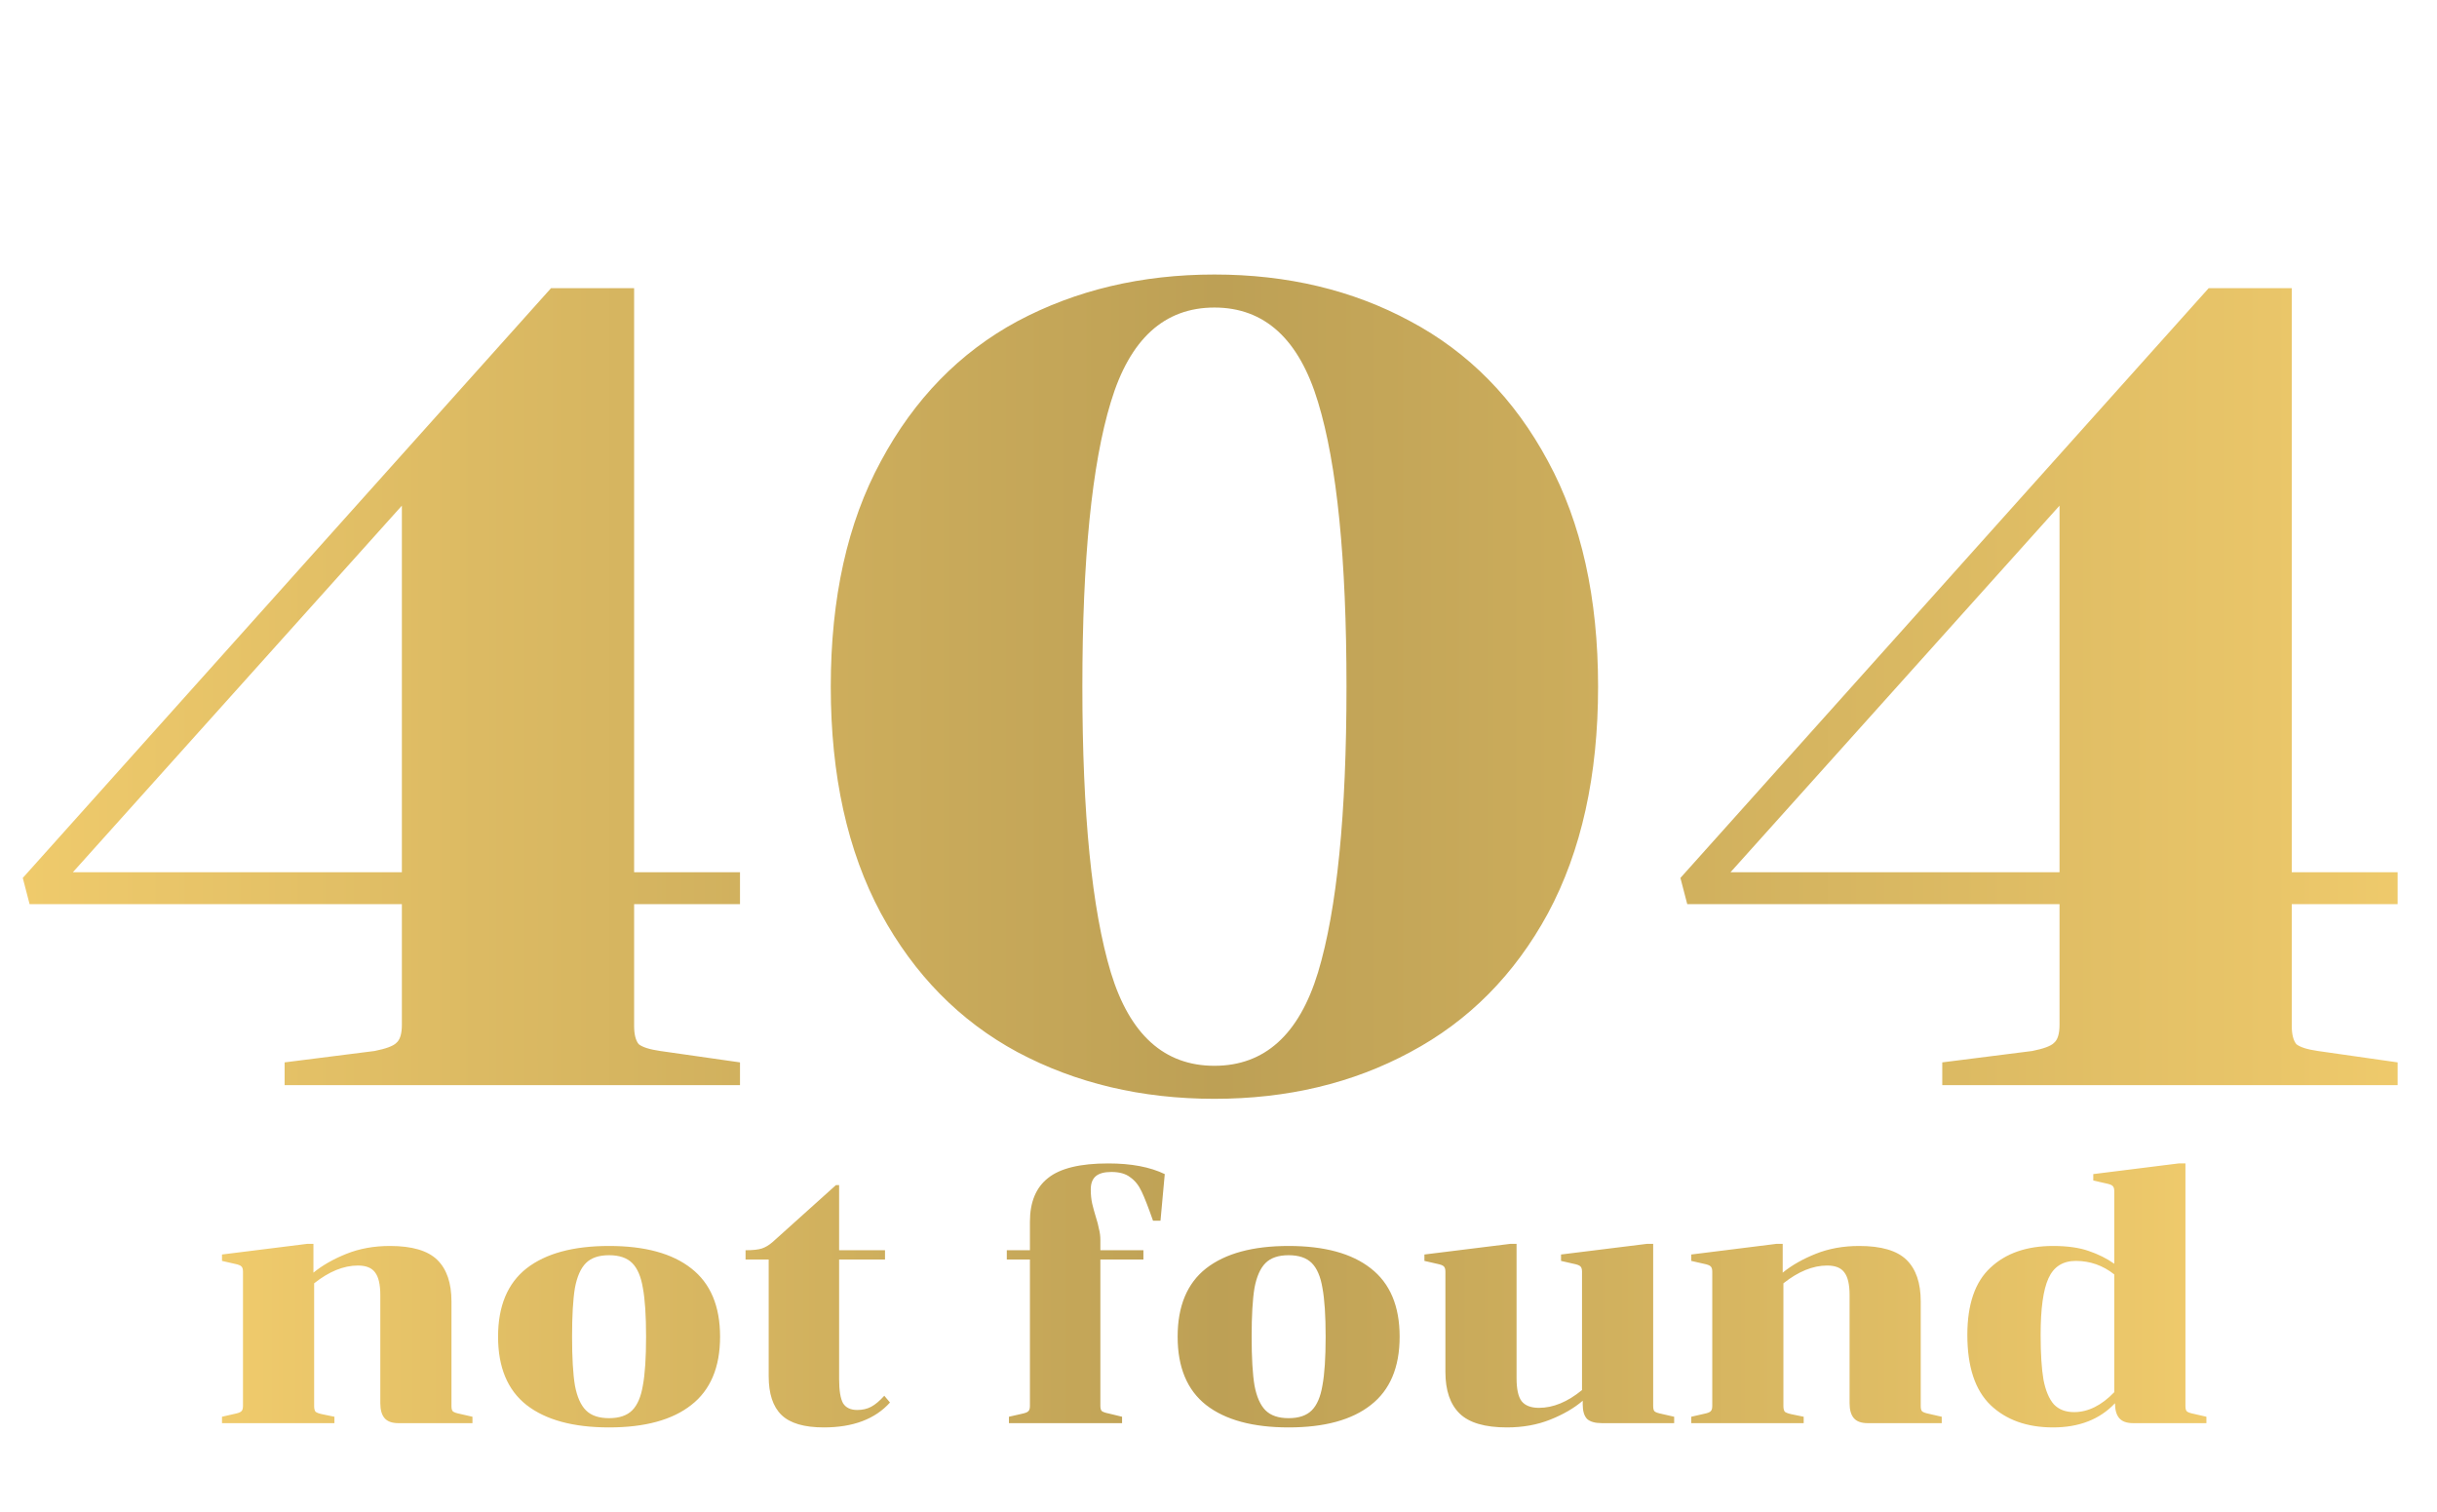 <svg width="274" height="170" viewBox="0 0 274 170" fill="none" xmlns="http://www.w3.org/2000/svg">
<path d="M3.328 101.648L2.56 98.704L61.952 32.4H71.296V98.064H83.2V101.648H71.296V115.344C71.296 116.283 71.467 116.965 71.808 117.392C72.235 117.733 73.045 117.989 74.24 118.16L83.2 119.44V122H32V119.44L42.112 118.16C43.392 117.904 44.203 117.605 44.544 117.264C44.971 116.923 45.184 116.24 45.184 115.216V101.648H3.328ZM45.184 98.064V56.848L8.192 98.064H45.184ZM136.542 30.864C144.734 30.864 152.073 32.613 158.558 36.112C165.129 39.611 170.291 44.859 174.046 51.856C177.801 58.768 179.678 67.216 179.678 77.2C179.678 87.184 177.801 95.675 174.046 102.672C170.291 109.584 165.129 114.789 158.558 118.288C152.073 121.787 144.734 123.536 136.542 123.536C128.35 123.536 120.969 121.787 114.398 118.288C107.913 114.789 102.793 109.584 99.038 102.672C95.283 95.675 93.406 87.184 93.406 77.2C93.406 67.216 95.283 58.768 99.038 51.856C102.793 44.859 107.913 39.611 114.398 36.112C120.969 32.613 128.35 30.864 136.542 30.864ZM136.542 119.824C142.174 119.824 146.057 116.325 148.19 109.328C150.323 102.245 151.39 91.536 151.39 77.2C151.39 62.864 150.323 52.197 148.19 45.2C146.057 38.117 142.174 34.576 136.542 34.576C130.91 34.576 127.027 38.117 124.894 45.2C122.761 52.197 121.694 62.864 121.694 77.2C121.694 91.536 122.761 102.245 124.894 109.328C127.027 116.325 130.91 119.824 136.542 119.824ZM189.703 101.648L188.935 98.704L248.327 32.4H257.671V98.064H269.575V101.648H257.671V115.344C257.671 116.283 257.842 116.965 258.183 117.392C258.61 117.733 259.42 117.989 260.615 118.16L269.575 119.44V122H218.375V119.44L228.487 118.16C229.767 117.904 230.578 117.605 230.919 117.264C231.346 116.923 231.559 116.24 231.559 115.216V101.648H189.703ZM231.559 98.064V56.848L194.567 98.064H231.559Z" fill="url(#paint0_linear_1279_4)"/>
<path d="M50.76 158.08C50.76 158.373 50.813 158.573 50.92 158.68C51.053 158.787 51.32 158.88 51.72 158.96L53.12 159.28V160H44.8C44.08 160 43.56 159.813 43.24 159.44C42.92 159.067 42.76 158.507 42.76 157.76V145.6C42.76 144.4 42.56 143.547 42.16 143.04C41.787 142.533 41.147 142.28 40.24 142.28C38.64 142.28 37 142.947 35.32 144.28V158.08C35.32 158.373 35.373 158.587 35.48 158.72C35.613 158.827 35.867 158.92 36.24 159L37.6 159.28V160H24.96V159.28L26.36 158.96C26.76 158.88 27.013 158.787 27.12 158.68C27.253 158.573 27.32 158.373 27.32 158.08V142.96C27.32 142.667 27.253 142.467 27.12 142.36C27.013 142.253 26.76 142.16 26.36 142.08L24.96 141.76V141.04L34.56 139.84H35.24V143.08C36.253 142.253 37.493 141.547 38.96 140.96C40.427 140.373 42.053 140.08 43.84 140.08C46.32 140.08 48.093 140.6 49.16 141.64C50.227 142.68 50.76 144.24 50.76 146.32V158.08ZM80.96 150.28C80.96 153.72 79.88 156.28 77.72 157.96C75.587 159.64 72.507 160.48 68.48 160.48C64.453 160.48 61.36 159.64 59.2 157.96C57.067 156.28 56 153.72 56 150.28C56 146.84 57.067 144.28 59.2 142.6C61.36 140.92 64.453 140.08 68.48 140.08C72.507 140.08 75.587 140.92 77.72 142.6C79.88 144.28 80.96 146.84 80.96 150.28ZM64.32 150.28C64.32 152.653 64.427 154.48 64.64 155.76C64.88 157.04 65.293 157.973 65.88 158.56C66.467 159.147 67.333 159.44 68.48 159.44C69.627 159.44 70.493 159.147 71.08 158.56C71.667 157.973 72.067 157.04 72.28 155.76C72.52 154.48 72.64 152.653 72.64 150.28C72.64 147.907 72.52 146.08 72.28 144.8C72.067 143.52 71.667 142.587 71.08 142C70.493 141.413 69.627 141.12 68.48 141.12C67.333 141.12 66.467 141.413 65.88 142C65.293 142.587 64.88 143.52 64.64 144.8C64.427 146.08 64.32 147.907 64.32 150.28ZM83.825 141.6V140.56C84.652 140.56 85.265 140.493 85.665 140.36C86.065 140.227 86.465 139.987 86.865 139.64L93.985 133.24H94.345V140.56H99.505V141.6H94.345V155.04C94.345 156.32 94.492 157.227 94.785 157.76C95.105 158.267 95.639 158.52 96.385 158.52C96.972 158.52 97.492 158.4 97.945 158.16C98.399 157.92 98.892 157.507 99.425 156.92L100.065 157.68C98.385 159.547 95.905 160.48 92.625 160.48C90.412 160.48 88.825 160.013 87.865 159.08C86.905 158.147 86.425 156.693 86.425 154.72V141.6H83.825ZM115.798 140.56V137.36C115.798 135.147 116.478 133.507 117.838 132.44C119.198 131.347 121.452 130.8 124.598 130.8C127.185 130.8 129.305 131.2 130.958 132L130.478 137.24H129.638C129.105 135.72 128.678 134.627 128.358 133.96C128.038 133.267 127.612 132.733 127.078 132.36C126.572 131.96 125.865 131.76 124.958 131.76C124.158 131.76 123.572 131.92 123.198 132.24C122.825 132.56 122.638 133.053 122.638 133.72C122.638 134.307 122.692 134.84 122.798 135.32C122.905 135.773 123.052 136.307 123.238 136.92C123.372 137.32 123.478 137.733 123.558 138.16C123.665 138.56 123.718 138.973 123.718 139.4V140.56H128.558V141.6H123.718V158.04C123.718 158.333 123.772 158.533 123.878 158.64C124.012 158.747 124.278 158.84 124.678 158.92L126.158 159.28V160H113.438V159.28L114.838 158.96C115.238 158.88 115.492 158.787 115.598 158.68C115.732 158.573 115.798 158.373 115.798 158.08V141.6H113.198V140.56H115.798ZM157.366 150.28C157.366 153.72 156.286 156.28 154.126 157.96C151.993 159.64 148.913 160.48 144.886 160.48C140.86 160.48 137.766 159.64 135.606 157.96C133.473 156.28 132.406 153.72 132.406 150.28C132.406 146.84 133.473 144.28 135.606 142.6C137.766 140.92 140.86 140.08 144.886 140.08C148.913 140.08 151.993 140.92 154.126 142.6C156.286 144.28 157.366 146.84 157.366 150.28ZM140.726 150.28C140.726 152.653 140.833 154.48 141.046 155.76C141.286 157.04 141.7 157.973 142.286 158.56C142.873 159.147 143.74 159.44 144.886 159.44C146.033 159.44 146.9 159.147 147.486 158.56C148.073 157.973 148.473 157.04 148.686 155.76C148.926 154.48 149.046 152.653 149.046 150.28C149.046 147.907 148.926 146.08 148.686 144.8C148.473 143.52 148.073 142.587 147.486 142C146.9 141.413 146.033 141.12 144.886 141.12C143.74 141.12 142.873 141.413 142.286 142C141.7 142.587 141.286 143.52 141.046 144.8C140.833 146.08 140.726 147.907 140.726 150.28ZM177.872 142.96C177.872 142.667 177.805 142.467 177.672 142.36C177.565 142.253 177.312 142.16 176.912 142.08L175.512 141.76V141.04L185.192 139.84H185.872V158.08C185.872 158.373 185.925 158.573 186.032 158.68C186.165 158.787 186.432 158.88 186.832 158.96L188.232 159.28V160H180.112C179.338 160 178.778 159.84 178.432 159.52C178.112 159.173 177.952 158.64 177.952 157.92V157.48C176.992 158.307 175.778 159.013 174.312 159.6C172.845 160.187 171.218 160.48 169.432 160.48C166.952 160.48 165.178 159.96 164.112 158.92C163.045 157.88 162.512 156.32 162.512 154.24V142.96C162.512 142.667 162.445 142.467 162.312 142.36C162.205 142.253 161.952 142.16 161.552 142.08L160.152 141.76V141.04L169.832 139.84H170.512V154.96C170.512 156.16 170.698 157.013 171.072 157.52C171.472 158.027 172.125 158.28 173.032 158.28C174.632 158.28 176.245 157.613 177.872 156.28V142.96ZM215.955 158.08C215.955 158.373 216.009 158.573 216.115 158.68C216.249 158.787 216.515 158.88 216.915 158.96L218.315 159.28V160H209.995C209.275 160 208.755 159.813 208.435 159.44C208.115 159.067 207.955 158.507 207.955 157.76V145.6C207.955 144.4 207.755 143.547 207.355 143.04C206.982 142.533 206.342 142.28 205.435 142.28C203.835 142.28 202.195 142.947 200.515 144.28V158.08C200.515 158.373 200.569 158.587 200.675 158.72C200.809 158.827 201.062 158.92 201.435 159L202.795 159.28V160H190.155V159.28L191.555 158.96C191.955 158.88 192.209 158.787 192.315 158.68C192.449 158.573 192.515 158.373 192.515 158.08V142.96C192.515 142.667 192.449 142.467 192.315 142.36C192.209 142.253 191.955 142.16 191.555 142.08L190.155 141.76V141.04L199.755 139.84H200.435V143.08C201.449 142.253 202.689 141.547 204.155 140.96C205.622 140.373 207.249 140.08 209.035 140.08C211.515 140.08 213.289 140.6 214.355 141.64C215.422 142.68 215.955 144.24 215.955 146.32V158.08ZM239.835 160C239.115 160 238.595 159.813 238.275 159.44C237.955 159.067 237.795 158.507 237.795 157.76C236.089 159.573 233.769 160.48 230.835 160.48C227.902 160.48 225.555 159.64 223.795 157.96C222.062 156.28 221.195 153.653 221.195 150.08C221.195 146.64 222.062 144.12 223.795 142.52C225.529 140.893 227.875 140.08 230.835 140.08C232.435 140.08 233.769 140.267 234.835 140.64C235.929 141.013 236.889 141.493 237.715 142.08V133.92C237.715 133.627 237.649 133.427 237.515 133.32C237.409 133.213 237.155 133.12 236.755 133.04L235.355 132.72V132L244.955 130.8H245.715V158.08C245.715 158.373 245.769 158.573 245.875 158.68C246.009 158.787 246.275 158.88 246.675 158.96L248.075 159.28V160H239.835ZM233.195 158.76C234.769 158.76 236.275 158.013 237.715 156.52V143.28C236.435 142.267 234.995 141.76 233.395 141.76C231.929 141.76 230.902 142.413 230.315 143.72C229.729 145 229.435 147.12 229.435 150.08C229.435 152.187 229.542 153.867 229.755 155.12C229.995 156.347 230.382 157.267 230.915 157.88C231.475 158.467 232.235 158.76 233.195 158.76Z" fill="url(#paint1_linear_1279_4)"/>
<defs>
<linearGradient id="paint0_linear_1279_4" x1="274" y1="77" x2="0" y2="77" gradientUnits="userSpaceOnUse">
<stop stop-color="#F0CB6C"/>
<stop offset="0.5" stop-color="#BDA055"/>
<stop offset="1" stop-color="#F0CB6C"/>
</linearGradient>
<linearGradient id="paint1_linear_1279_4" x1="24" y1="146" x2="250" y2="146" gradientUnits="userSpaceOnUse">
<stop stop-color="#F0CB6C"/>
<stop offset="0.5" stop-color="#BDA055"/>
<stop offset="1" stop-color="#F0CB6C"/>
</linearGradient>
</defs>
</svg>
